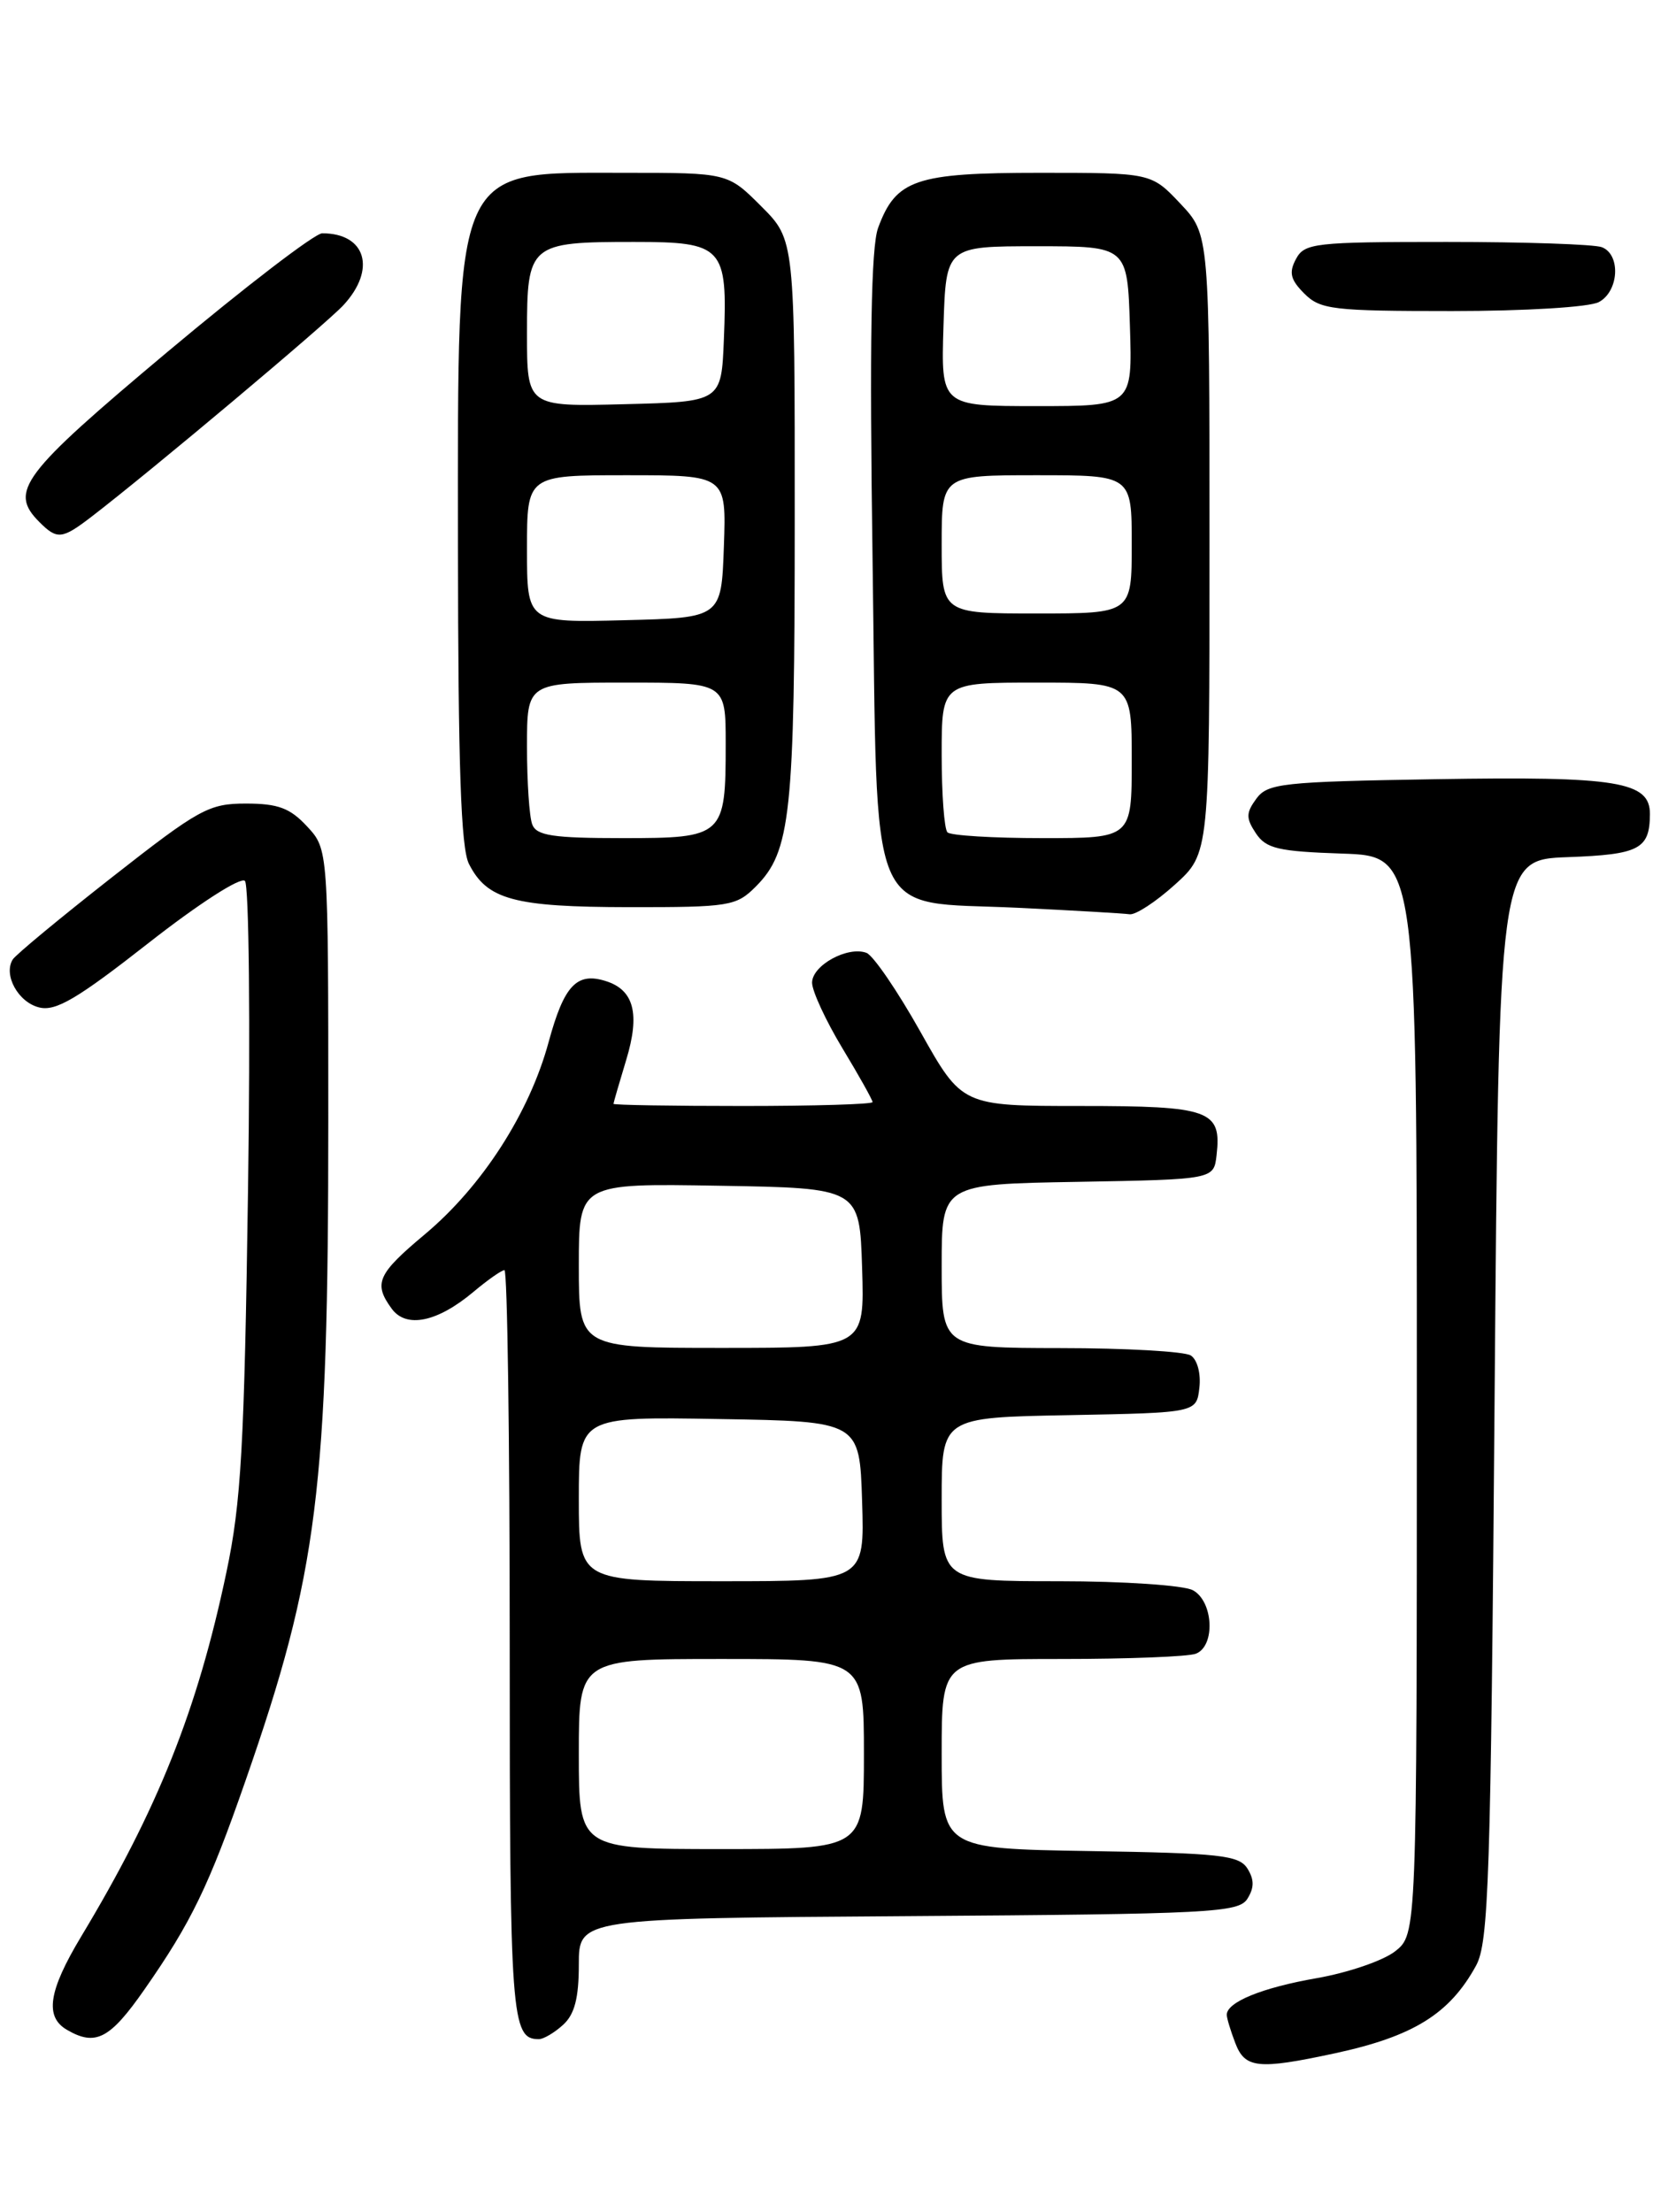 <?xml version="1.0" encoding="UTF-8" standalone="no"?>
<!DOCTYPE svg PUBLIC "-//W3C//DTD SVG 1.1//EN" "http://www.w3.org/Graphics/SVG/1.1/DTD/svg11.dtd" >
<svg xmlns="http://www.w3.org/2000/svg" xmlns:xlink="http://www.w3.org/1999/xlink" version="1.1" viewBox="0 0 194 256">
 <g >
 <path fill="currentColor"
d=" M 154.50 237.64 C 163.60 235.68 167.79 233.08 170.85 227.50 C 172.32 224.83 172.56 217.56 173.00 162.00 C 173.50 99.50 173.50 99.50 181.47 99.20 C 189.76 98.90 190.96 98.27 190.98 94.23 C 191.01 90.44 187.23 89.83 166.17 90.18 C 148.41 90.47 146.72 90.66 145.42 92.44 C 144.22 94.08 144.21 94.69 145.37 96.44 C 146.55 98.21 147.94 98.54 155.37 98.79 C 164.00 99.08 164.00 99.08 164.00 161.47 C 164.00 223.85 164.00 223.85 161.49 225.83 C 160.12 226.91 156.03 228.31 152.41 228.94 C 146.09 230.04 142.00 231.71 142.00 233.18 C 142.00 233.56 142.44 235.02 142.98 236.43 C 144.10 239.39 145.61 239.55 154.50 237.64 Z  M 16.72 230.25 C 22.13 222.50 24.18 218.27 28.42 206.08 C 36.80 182.03 38.00 172.43 38.00 129.69 C 38.00 98.29 38.00 98.29 35.55 95.65 C 33.58 93.52 32.19 93.00 28.46 93.00 C 24.17 93.00 23.05 93.62 12.95 101.54 C 6.97 106.23 1.80 110.51 1.47 111.05 C 0.37 112.83 2.10 115.99 4.52 116.59 C 6.44 117.08 8.92 115.62 17.19 109.14 C 22.98 104.60 27.86 101.46 28.35 101.95 C 28.82 102.42 28.99 118.49 28.71 137.66 C 28.28 167.41 27.92 173.89 26.20 182.00 C 22.85 197.91 18.26 209.40 9.39 224.13 C 5.61 230.42 5.15 233.41 7.75 234.92 C 11.06 236.85 12.72 235.99 16.72 230.25 Z  M 65.17 234.35 C 66.51 233.14 67.00 231.25 67.00 227.36 C 67.00 222.02 67.00 222.02 105.14 221.76 C 140.21 221.52 143.37 221.36 144.39 219.75 C 145.19 218.47 145.19 217.53 144.39 216.25 C 143.42 214.71 141.20 214.47 126.14 214.23 C 109.00 213.95 109.00 213.95 109.00 202.98 C 109.00 192.00 109.00 192.00 122.92 192.00 C 130.57 192.00 137.55 191.73 138.42 191.39 C 140.71 190.51 140.46 185.32 138.07 184.04 C 137.00 183.47 130.03 183.00 122.57 183.00 C 109.00 183.00 109.00 183.00 109.00 173.53 C 109.00 164.05 109.00 164.05 123.75 163.78 C 138.50 163.50 138.50 163.50 138.83 160.61 C 139.02 158.97 138.59 157.35 137.83 156.87 C 137.10 156.41 130.31 156.02 122.75 156.02 C 109.00 156.00 109.00 156.00 109.00 146.53 C 109.00 137.05 109.00 137.05 124.75 136.78 C 140.50 136.50 140.50 136.50 140.82 133.69 C 141.42 128.48 140.08 128.00 125.06 128.00 C 111.36 128.00 111.36 128.00 106.54 119.41 C 103.89 114.69 101.08 110.58 100.30 110.28 C 98.14 109.46 94.00 111.72 94.00 113.73 C 94.00 114.70 95.58 118.11 97.50 121.30 C 99.43 124.49 101.00 127.30 101.00 127.55 C 101.00 127.80 94.25 128.00 86.00 128.00 C 77.75 128.00 71.00 127.89 71.01 127.75 C 71.02 127.61 71.68 125.32 72.49 122.65 C 74.10 117.34 73.39 114.58 70.14 113.55 C 66.76 112.47 65.29 114.04 63.51 120.58 C 61.29 128.79 55.82 137.29 49.18 142.85 C 43.68 147.45 43.20 148.53 45.34 151.46 C 47.03 153.77 50.63 153.02 54.82 149.50 C 56.45 148.13 58.06 147.00 58.39 147.00 C 58.73 147.00 59.00 166.49 59.00 190.30 C 59.00 233.62 59.18 236.00 62.37 236.00 C 62.91 236.00 64.17 235.26 65.17 234.35 Z  M 136.00 102.38 C 140.00 98.77 140.00 98.77 140.00 62.95 C 140.00 27.14 140.00 27.14 136.63 23.57 C 133.26 20.00 133.26 20.00 120.35 20.00 C 105.97 20.00 103.70 20.77 101.64 26.38 C 100.83 28.60 100.64 39.63 101.00 64.72 C 101.61 107.74 100.14 104.22 117.77 105.06 C 124.22 105.37 130.06 105.71 130.75 105.81 C 131.43 105.92 133.80 104.37 136.00 102.38 Z  M 87.46 102.63 C 91.54 98.55 91.99 94.34 91.99 60.13 C 92.00 27.76 92.00 27.76 88.12 23.88 C 84.24 20.00 84.24 20.00 72.34 20.00 C 52.35 20.00 53.00 18.56 53.01 63.20 C 53.03 88.70 53.35 98.14 54.28 99.98 C 56.38 104.13 59.50 104.97 72.80 104.99 C 84.41 105.00 85.22 104.87 87.46 102.63 Z  M 10.62 59.78 C 17.48 54.51 37.69 37.54 39.75 35.32 C 43.59 31.17 42.36 27.00 37.30 27.00 C 36.45 27.00 28.39 33.18 19.38 40.73 C 2.45 54.93 1.00 56.86 4.57 60.43 C 6.62 62.48 7.18 62.42 10.62 59.78 Z  M 185.07 34.96 C 187.40 33.72 187.63 29.46 185.42 28.61 C 184.55 28.27 176.46 28.00 167.45 28.00 C 152.16 28.00 151.00 28.13 150.01 29.98 C 149.17 31.55 149.37 32.37 150.98 33.98 C 152.83 35.83 154.28 36.00 168.07 36.00 C 176.54 36.00 183.98 35.55 185.07 34.96 Z  M 67.00 203.00 C 67.00 192.00 67.00 192.00 83.50 192.00 C 100.00 192.00 100.00 192.00 100.00 203.00 C 100.00 214.00 100.00 214.00 83.50 214.00 C 67.00 214.00 67.00 214.00 67.00 203.00 Z  M 67.00 173.48 C 67.00 163.95 67.00 163.95 83.25 164.23 C 99.50 164.50 99.50 164.50 99.79 173.75 C 100.08 183.00 100.08 183.00 83.54 183.00 C 67.00 183.00 67.00 183.00 67.00 173.48 Z  M 67.00 146.48 C 67.00 136.95 67.00 136.95 83.25 137.23 C 99.50 137.50 99.50 137.50 99.79 146.75 C 100.08 156.00 100.08 156.00 83.54 156.00 C 67.00 156.00 67.00 156.00 67.00 146.48 Z  M 109.67 96.33 C 109.30 95.97 109.00 91.92 109.00 87.33 C 109.00 79.00 109.00 79.00 120.00 79.00 C 131.00 79.00 131.00 79.00 131.00 88.00 C 131.00 97.00 131.00 97.00 120.67 97.00 C 114.98 97.00 110.03 96.70 109.67 96.33 Z  M 109.00 63.00 C 109.00 55.00 109.00 55.00 120.00 55.00 C 131.00 55.00 131.00 55.00 131.00 63.00 C 131.00 71.00 131.00 71.00 120.00 71.00 C 109.00 71.00 109.00 71.00 109.00 63.00 Z  M 109.21 37.75 C 109.50 28.50 109.50 28.50 120.00 28.50 C 130.50 28.50 130.50 28.50 130.79 37.75 C 131.08 47.00 131.08 47.00 120.00 47.00 C 108.92 47.00 108.92 47.00 109.21 37.75 Z  M 61.61 95.42 C 61.27 94.55 61.00 90.50 61.00 86.42 C 61.00 79.00 61.00 79.00 72.50 79.00 C 84.00 79.00 84.00 79.00 84.00 86.07 C 84.00 96.80 83.79 97.00 72.07 97.00 C 64.01 97.00 62.10 96.71 61.61 95.42 Z  M 61.00 63.53 C 61.00 55.00 61.00 55.00 72.54 55.00 C 84.08 55.00 84.08 55.00 83.79 63.25 C 83.50 71.50 83.50 71.50 72.25 71.78 C 61.00 72.07 61.00 72.07 61.00 63.53 Z  M 61.00 38.57 C 61.00 28.23 61.27 28.00 73.40 28.00 C 83.71 28.00 84.23 28.56 83.79 39.27 C 83.50 46.50 83.50 46.50 72.25 46.78 C 61.00 47.07 61.00 47.07 61.00 38.57 Z "/>
</g>
</svg>